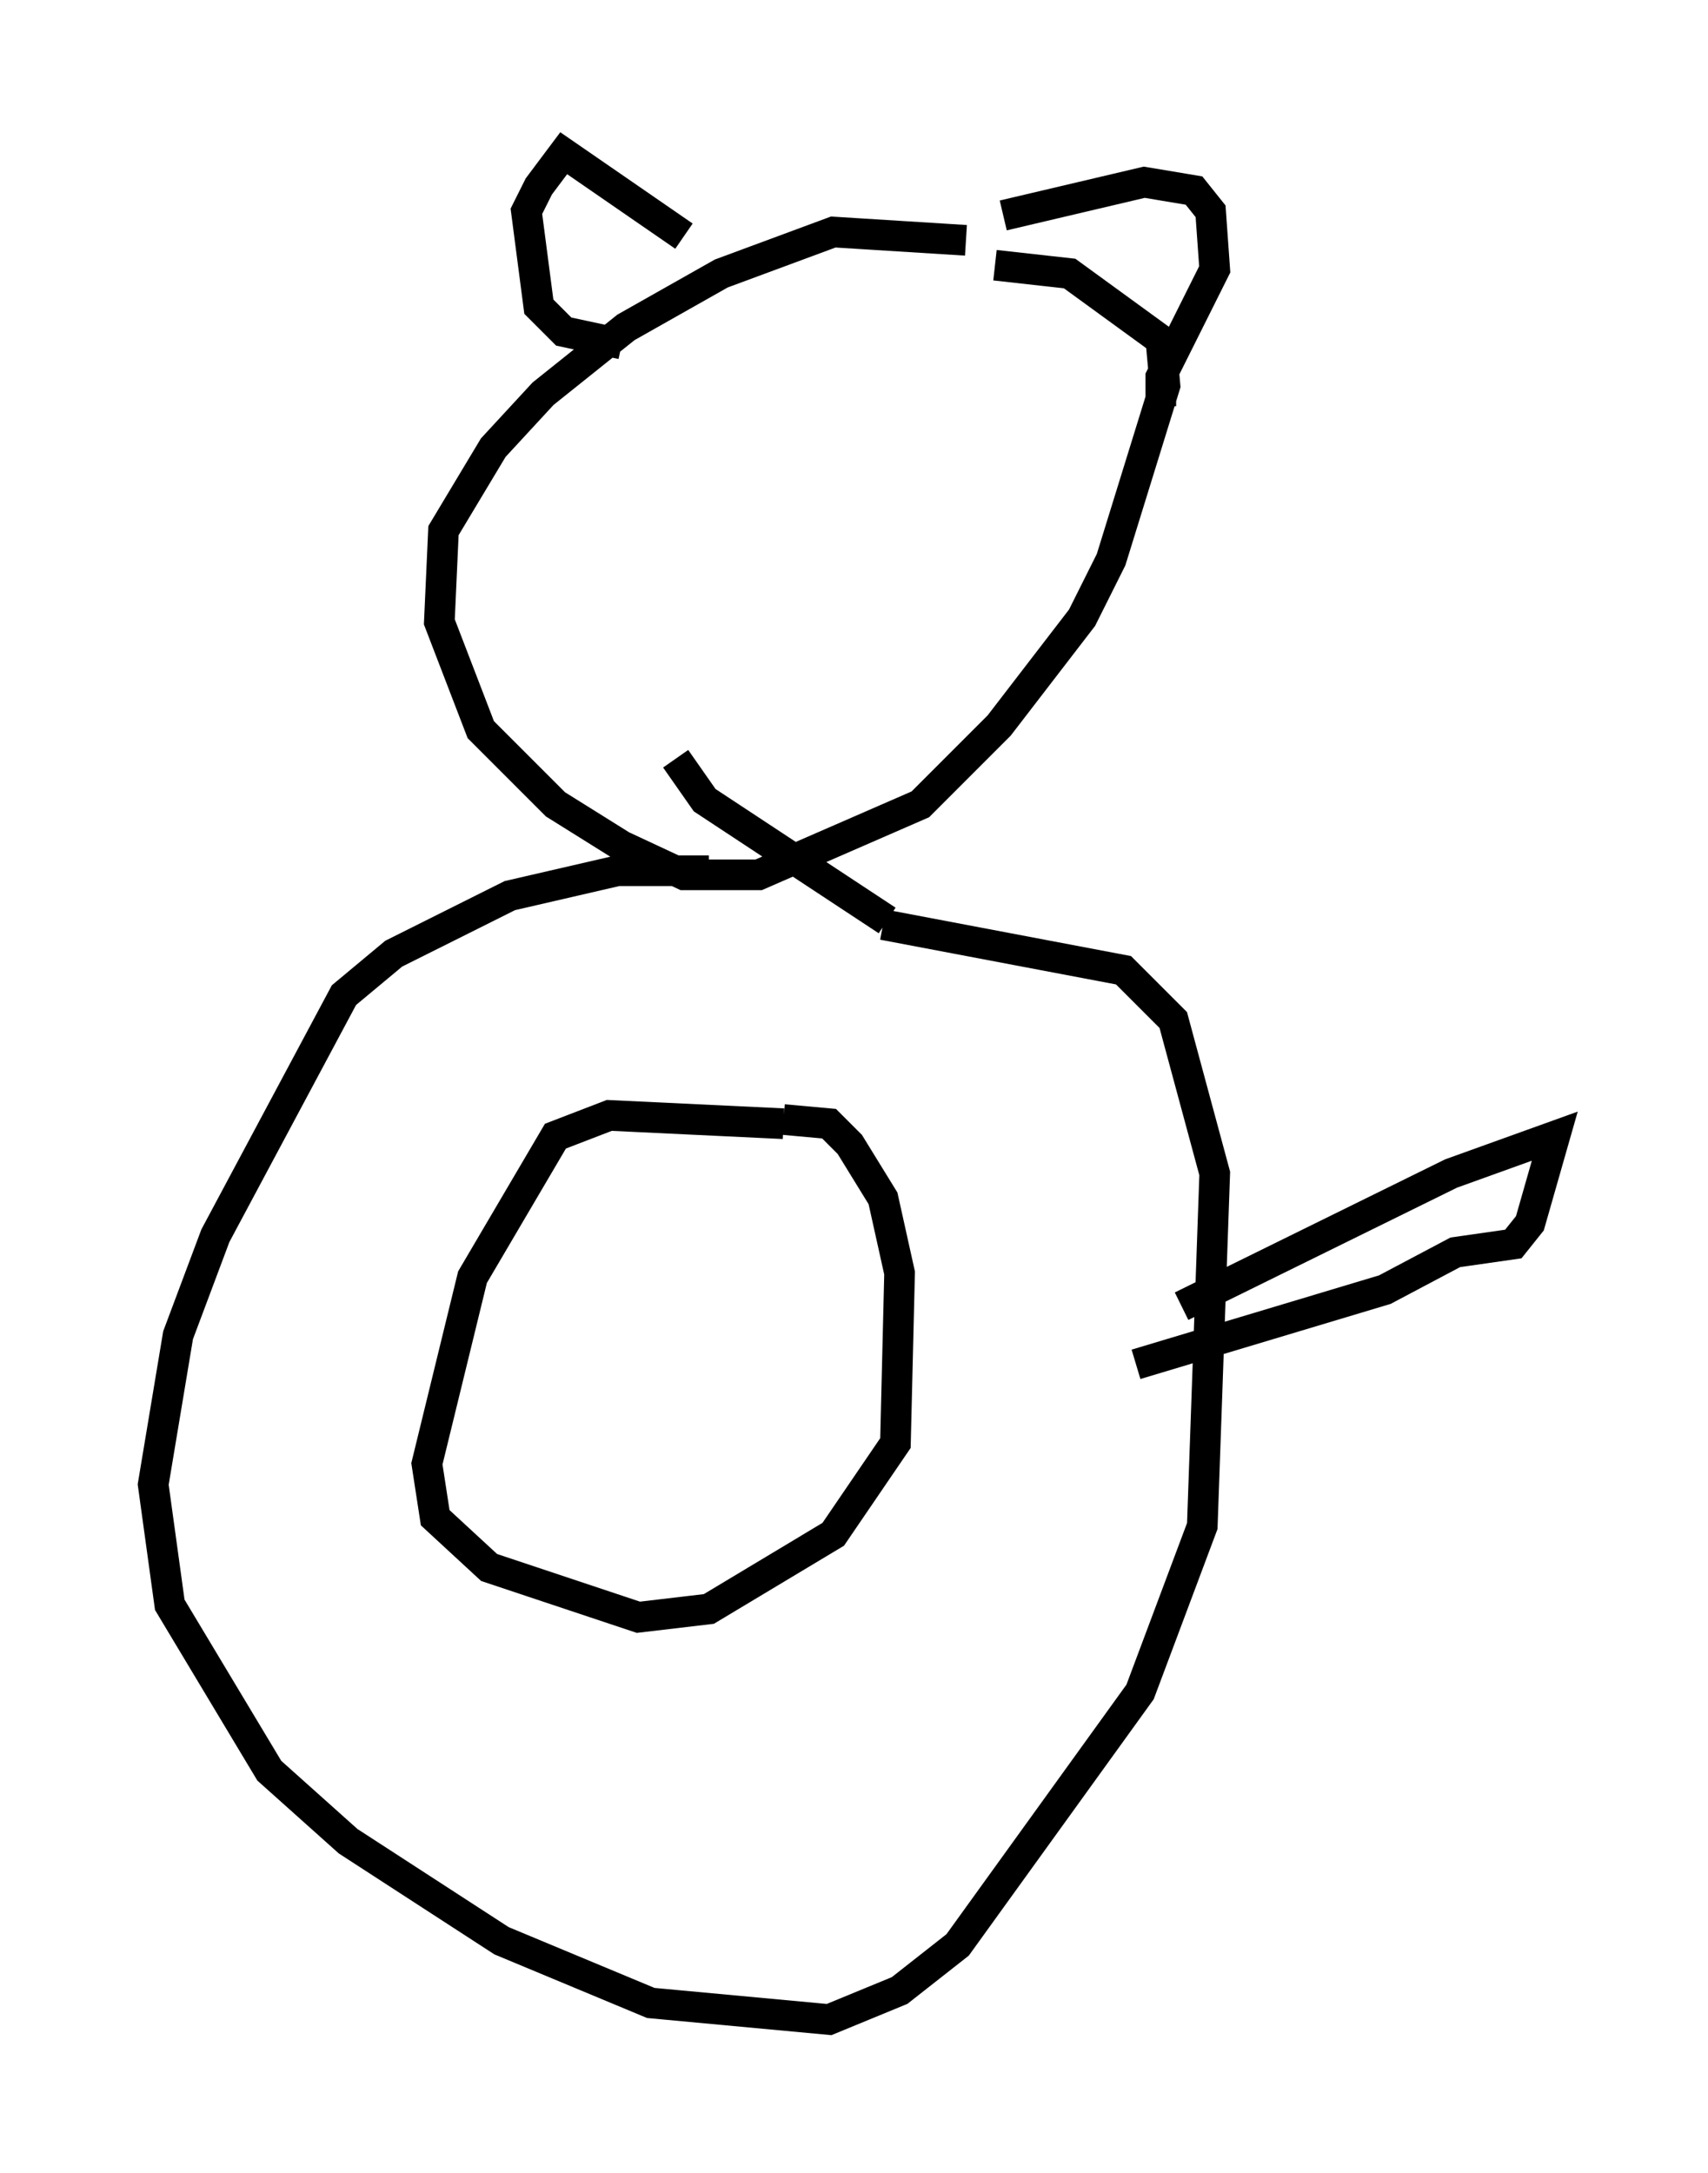 <?xml version="1.0" encoding="utf-8" ?>
<svg baseProfile="full" height="70.892" version="1.1" width="55.737" xmlns="http://www.w3.org/2000/svg" xmlns:ev="http://www.w3.org/2001/xml-events" xmlns:xlink="http://www.w3.org/1999/xlink"><defs /><rect fill="white" height="70.892" width="55.737" x="0" y="0" /><path d="M33.281, 8.518 m-1.759, -0.677 l-4.33, -0.271 -3.654, 1.353 l-3.112, 1.759 -2.706, 2.165 l-1.624, 1.759 -1.624, 2.706 l-0.135, 2.977 1.353, 3.518 l2.436, 2.436 2.165, 1.353 l2.03, 0.947 2.436, 0.0 l5.277, -2.3 2.571, -2.571 l2.706, -3.518 0.947, -1.894 l1.759, -5.683 -0.135, -1.488 l-2.977, -2.165 -2.436, -0.271 m-9.337, 19.756 l-2.977, 0.0 -3.518, 0.812 l-3.789, 1.894 -1.624, 1.353 l-4.195, 7.848 -1.218, 3.248 l-0.812, 4.871 0.541, 3.924 l3.248, 5.413 2.571, 2.3 l5.007, 3.248 4.871, 2.03 l5.819, 0.541 2.3, -0.947 l1.894, -1.488 5.954, -8.254 l2.03, -5.413 0.406, -11.502 l-1.353, -5.007 -1.624, -1.624 l-7.848, -1.488 m-3.248, 6.495 l-5.683, -0.271 -1.759, 0.677 l-2.706, 4.601 -1.488, 6.089 l0.271, 1.759 1.759, 1.624 l4.871, 1.624 2.3, -0.271 l4.059, -2.436 2.03, -2.977 l0.135, -5.548 -0.541, -2.436 l-1.083, -1.759 -0.677, -0.677 l-1.488, -0.135 m3.383, -6.495 l-5.954, -3.924 -0.947, -1.353 m0.271, -17.05 l-3.924, -2.706 -0.812, 1.083 l-0.406, 0.812 0.406, 3.112 l0.812, 0.812 1.894, 0.406 m12.449, -4.195 l4.601, -1.083 1.624, 0.271 l0.541, 0.677 0.135, 1.894 l-1.759, 3.518 0.0, 0.947 m0.677, 29.364 l8.796, -4.33 3.383, -1.218 l-0.812, 2.842 -0.541, 0.677 l-1.894, 0.271 -2.3, 1.218 l-8.119, 2.436 " fill="none" stroke="black" stroke-width="1" /></svg>